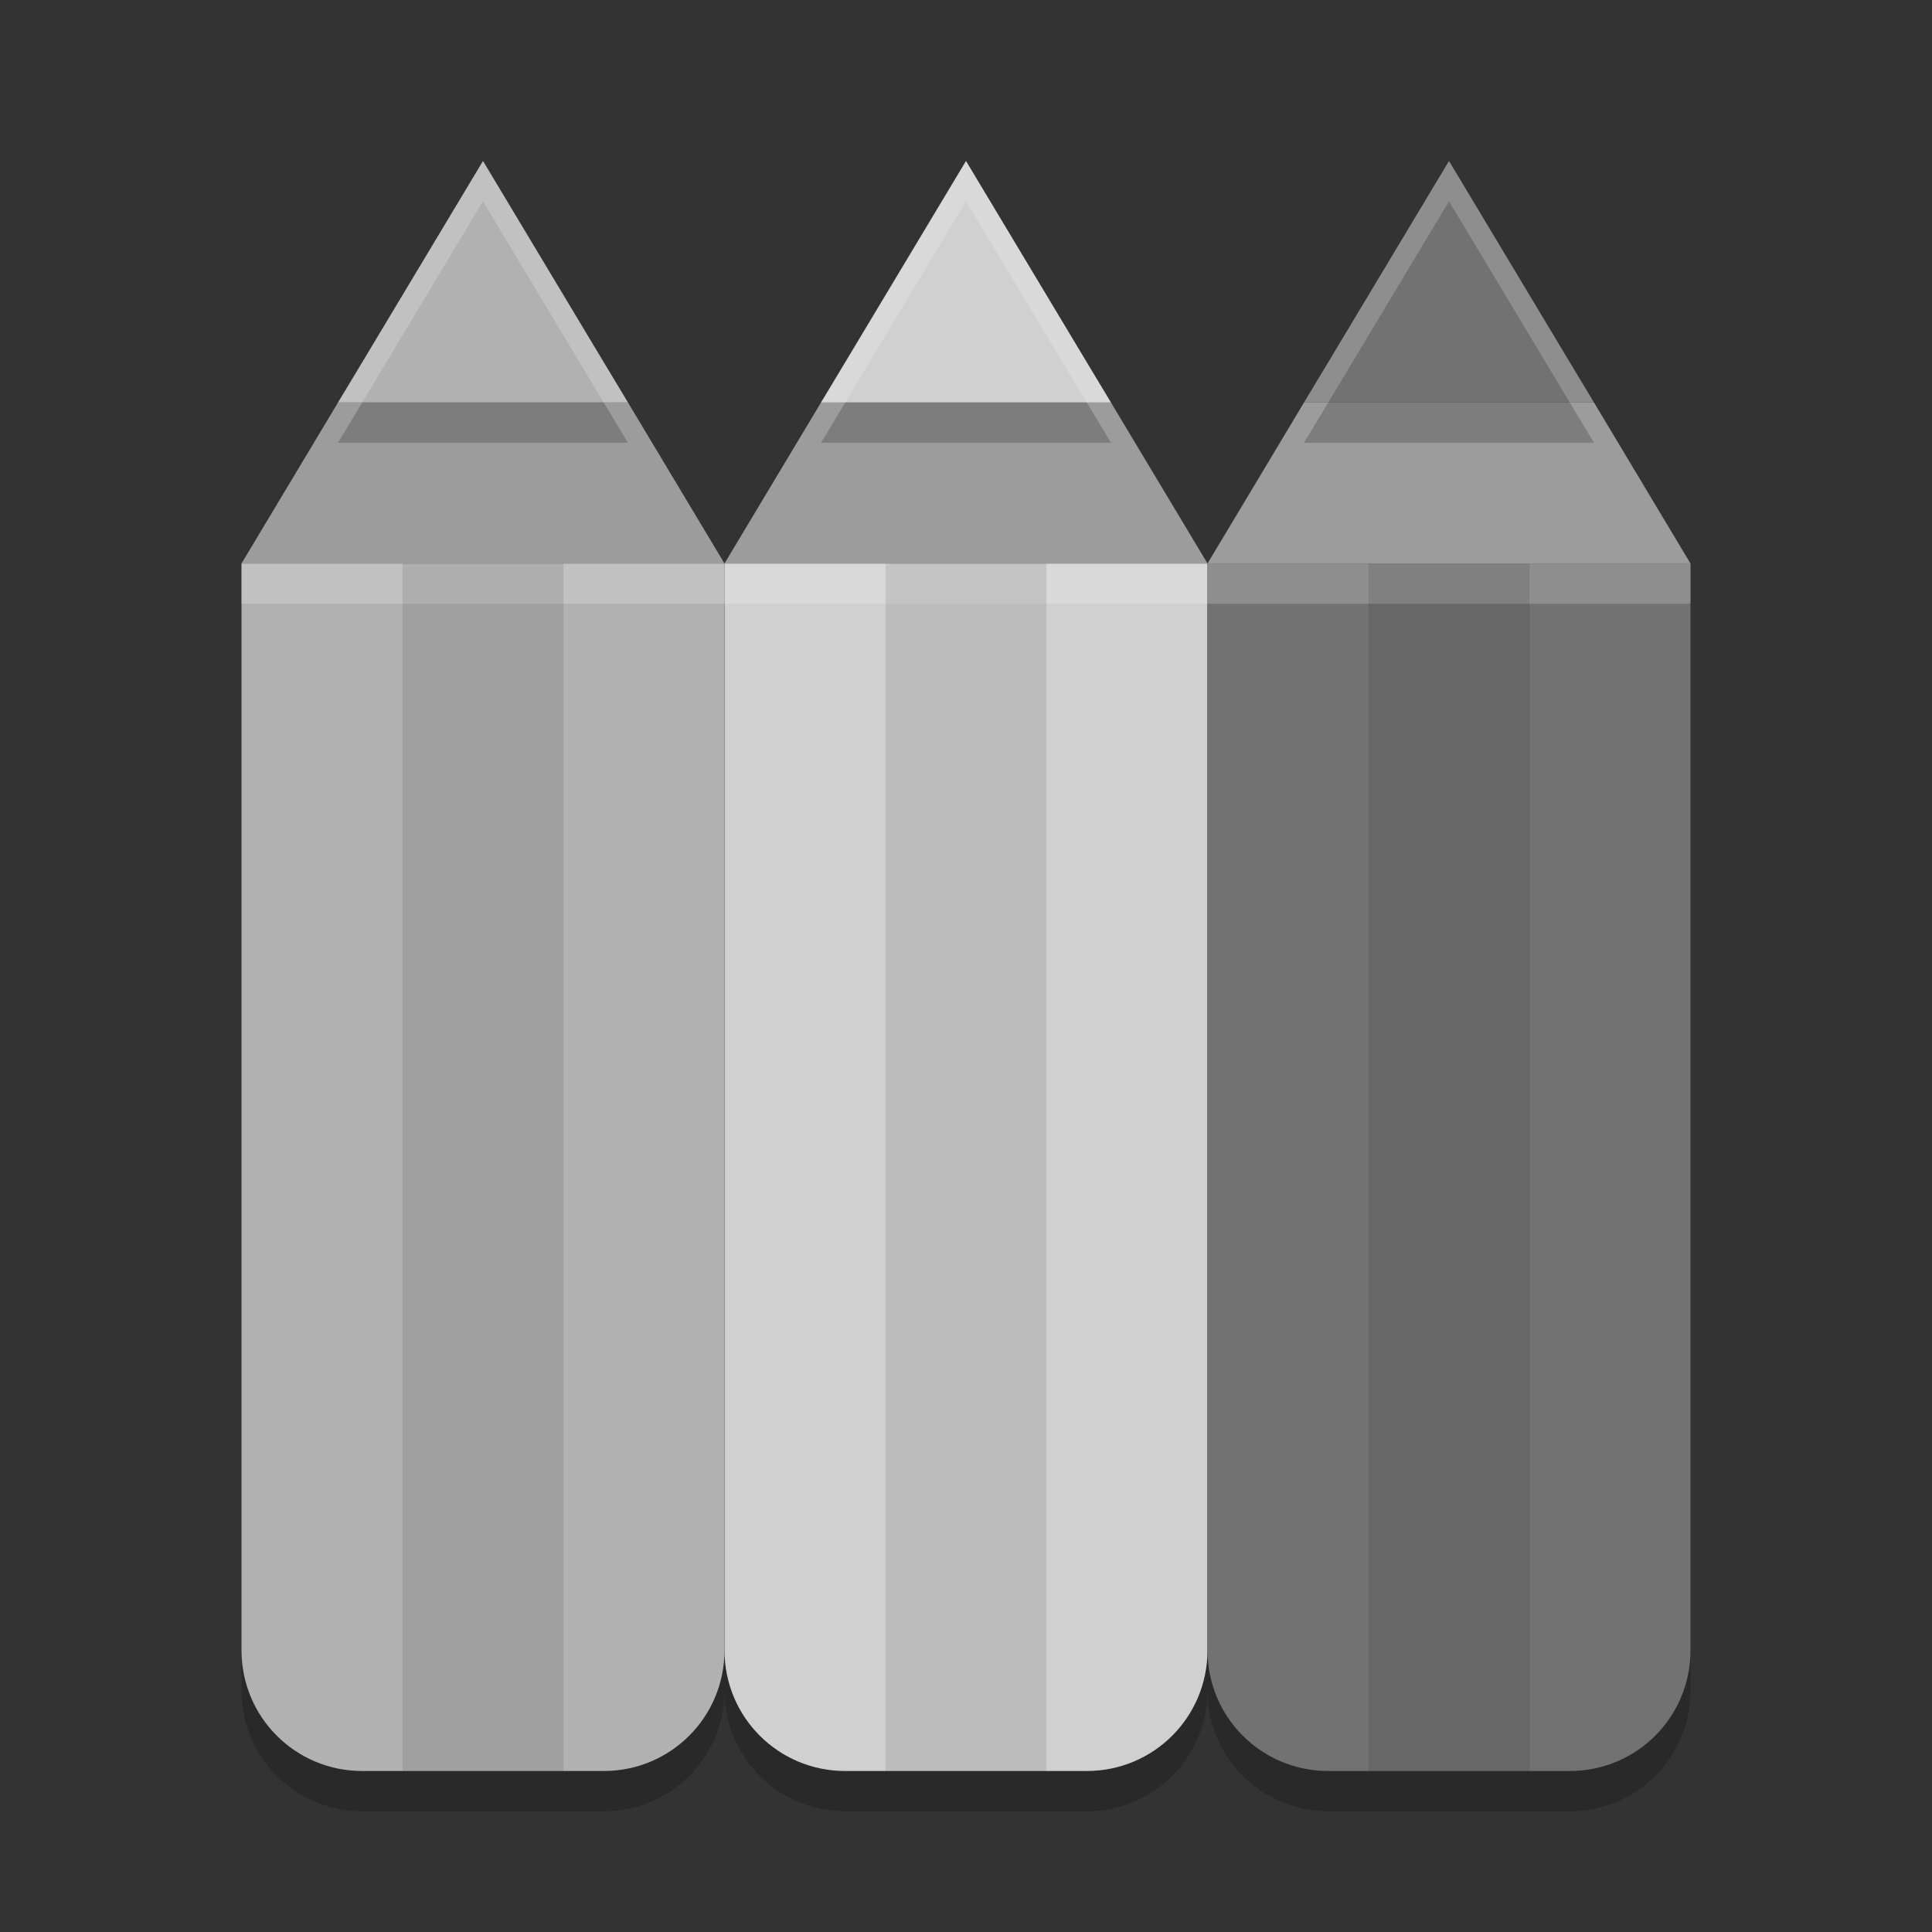 <svg width="24" height="24" version="1" xmlns="http://www.w3.org/2000/svg">
 <rect width="100%" height="100%" fill="#333333" stroke="none"/>
 <path d="m9 7.5v13.5c0 0.831 0.669 1.5 1.5 1.5h3c0.831 0 1.5-0.669 1.5-1.5v-13.5z" style="opacity:.2"/>
 <path d="m9 7v13.5c0 0.831 0.669 1.5 1.5 1.5h3c0.831 0 1.5-0.669 1.5-1.5v-13.5z" style="fill:#d0d0d0"/>
 <path d="m10.199 5-1.199 2h3 3l-1.199-2h-3.602z" style="fill:#9c9c9c"/>
 <path d="m9 7v0.5h6v-0.5z" style="fill:#ffffff;opacity:.2"/>
 <path d="m3 7.5v13.5c0 0.831 0.669 1.5 1.5 1.5h3c0.831 0 1.5-0.669 1.5-1.5v-13.5z" style="opacity:.2"/>
 <path d="m3 7v13.5c0 0.831 0.669 1.5 1.5 1.5h3c0.831 0 1.5-0.669 1.5-1.5v-13.5z" style="fill:#b1b1b1"/>
 <path d="m4.199 5-1.199 2h3 3l-1.199-2h-3.602z" style="fill:#9c9c9c"/>
 <path d="m3 7v0.5h6v-0.5z" style="fill:#ffffff;opacity:.2"/>
 <path d="m15 7.5v13.5c0 0.831 0.669 1.5 1.5 1.5h3c0.831 0 1.5-0.669 1.5-1.5v-13.5z" style="opacity:.2"/>
 <path d="m15 7v13.5c0 0.831 0.669 1.5 1.5 1.5h3c0.831 0 1.5-0.669 1.5-1.5v-13.5z" style="fill:#727272"/>
 <path d="m16.199 5-1.199 2h3 3l-1.199-2h-3.602z" style="fill:#9c9c9c"/>
 <path d="m15 7v0.5h6v-0.5z" style="fill:#ffffff;opacity:.2"/>
 <rect x="11" y="7" width="2" height="15" style="opacity:.1"/>
 <rect x="5" y="7" width="2" height="15" style="opacity:.1"/>
 <rect x="17" y="7" width="2" height="15" style="opacity:.1"/>
 <path d="M 12,2.5 10.5,5 10.199,5.5 h 3.602 L 13.5,5 Z" style="opacity:.2"/>
 <path d="m12 2-1.5 2.5-0.301 0.5h3.602l-0.301-0.5-1.5-2.5z" style="fill:#d0d0d0"/>
 <path d="M 6,2.5 4.5,5 4.199,5.5 H 7.801 L 7.5,5 Z" style="opacity:.2"/>
 <path d="m6 2-1.5 2.5-0.301 0.5h3.602l-0.301-0.5-1.5-2.5z" style="fill:#b1b1b1"/>
 <path d="M 18,2.5 16.5,5 16.199,5.5 h 3.602 L 19.5,5 Z" style="opacity:.2"/>
 <path d="m18 2-1.5 2.5-0.301 0.5h3.602l-0.301-0.5-1.5-2.5z" style="fill:#727272"/>
 <path d="m12 2-1.5 2.5-0.301 0.5h0.301l1.5-2.5 1.5 2.5h0.301l-0.301-0.5-1.5-2.5z" style="fill:#ffffff;opacity:.2"/>
 <path d="m6 2-1.5 2.5-0.301 0.5h0.301l1.5-2.5 1.5 2.5h0.301l-0.301-0.5-1.5-2.5z" style="fill:#ffffff;opacity:.2"/>
 <path d="m18 2-1.5 2.5-0.301 0.5h0.301l1.5-2.5 1.5 2.5h0.301l-0.301-0.5-1.5-2.5z" style="fill:#ffffff;opacity:.2"/>
</svg>
